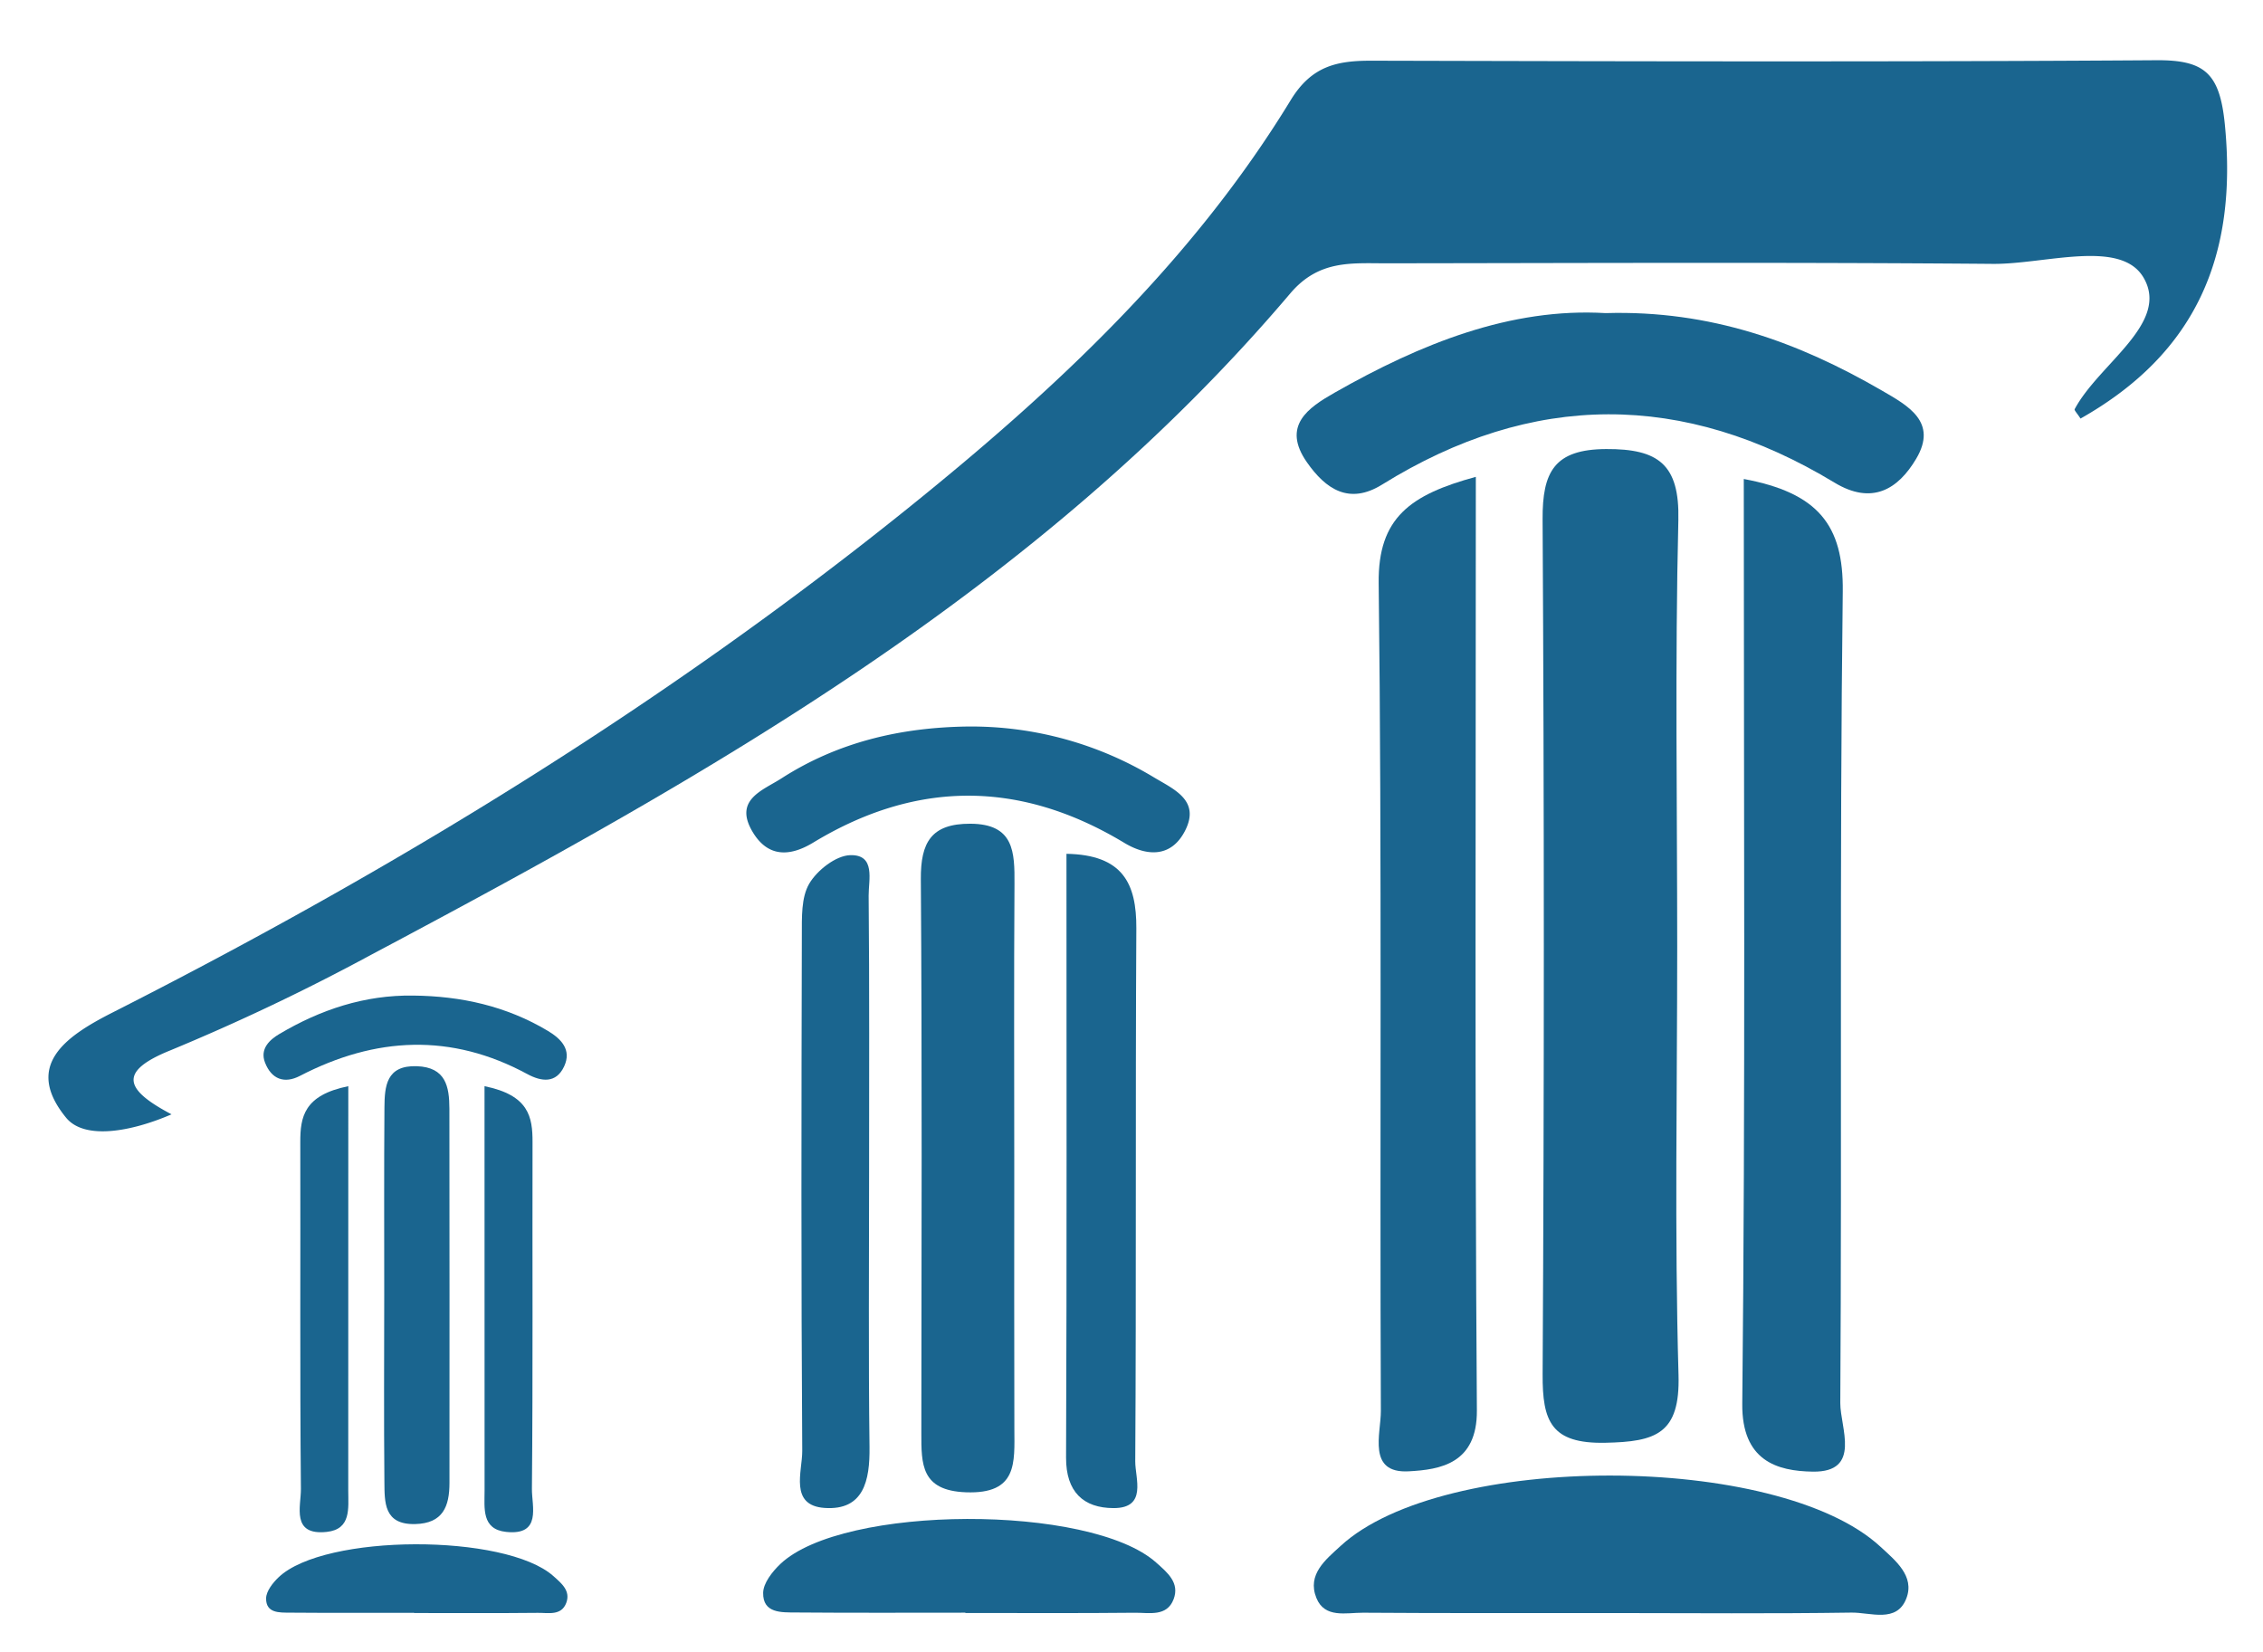 <?xml version="1.0"?>
<svg width="611" height="446" xmlns="http://www.w3.org/2000/svg" xmlns:svg="http://www.w3.org/2000/svg">
 <defs>
  <style>.cls-1{fill:#1a658f;}.cls-2{fill:#002169;}</style>
 </defs>
 <g class="layer">
  <title>Layer 1</title>
  <g id="art">
   <path class="cls-1" d="m561.73,113.01c-0.913,-1.428 -1.734,-2.243 -1.578,-2.537c6.512,-12.268 25.871,-23.228 18.571,-35.561c-6.194,-10.464 -26.6,-3.547 -40.658,-3.666c-54.562,-0.462 -109.13,-0.221 -163.7,-0.155c-9.413,0.011 -18.251,-1 -25.991,8.123c-67.893,80.061 -157.4,130.353 -248.245,178.613a580.864,580.864 0 0 1 -54.221,25.8c-14.445,5.849 -11.841,10.758 0.4,17.236c-10.737,4.64 -23.454,7.044 -28.47,0.9c-11.495,-14.083 -0.137,-21.956 12.54,-28.387c75.979,-38.539 148.425,-82.757 214.905,-136.271c39.528,-31.819 76.493,-66.293 103.193,-110.059c5.657,-9.273 12.543,-10.68 21.871,-10.657c70.613,0.173 141.23,0.35 211.841,-0.128c13.1,-0.089 17.153,3.527 18.514,17.381c3.476,35.346 -7.717,61.708 -38.972,79.368z" fill="black" id="svg_1"/>
   <path class="cls-1" d="m452.84,255.861c0,38.47 -0.735,76.96 0.354,115.4c0.451,15.891 -6.13,18 -19.772,18.277c-14.662,0.3 -16.992,-5.818 -16.92,-18.476q0.648,-115.4 -0.008,-230.814c-0.076,-12.886 3.169,-18.937 17.165,-19.007c14.062,-0.069 19.851,4.108 19.488,19.22c-0.925,38.446 -0.308,76.931 -0.307,115.4z" id="svg_2"/>
   <path class="cls-1" d="m470.815,129.324c20.017,3.733 26.947,12.423 26.724,30.372c-0.9,73.034 -0.209,146.088 -0.667,219.131c-0.041,6.511 5.859,18.7 -7.422,18.507c-9.634,-0.141 -19.2,-2.91 -19.044,-18.34c0.866,-82.61 0.409,-165.234 0.409,-249.67z" id="svg_3"/>
   <path class="cls-1" d="m398.468,128.743c0,85.51 -0.3,168.787 0.284,252.057c0.1,14.371 -9.878,16 -18.432,16.449c-11.245,0.6 -7.467,-10.2 -7.493,-16.274c-0.313,-74.506 0.315,-149.02 -0.588,-223.516c-0.215,-17.723 8.601,-23.906 26.229,-28.716z" id="svg_4"/>
   <path class="cls-1" d="m435.151,435.514c-22.373,-0.015 -44.747,0.075 -67.119,-0.09c-4.5,-0.033 -10.367,1.6 -12.614,-3.983c-2.564,-6.372 2.51,-10.343 6.563,-14.068c27.65,-25.413 118.04,-25.262 145.669,0.176c4.121,3.8 9.351,7.959 7.072,13.972c-2.579,6.8 -9.72,3.795 -14.851,3.872c-21.571,0.322 -43.146,0.136 -64.72,0.121z" id="svg_5"/>
   <path class="cls-1" d="m433.521,84.538c28.3,-0.832 52.075,7.858 74.564,20.9c7.031,4.076 15.185,8.453 9.28,18.42c-4.925,8.309 -11.965,12.552 -22.065,6.442c-40.755,-24.66 -81.521,-24.69 -122.147,0.538c-8.869,5.507 -15.2,1.267 -20.289,-6.024c-6.9,-9.877 0.4,-14.765 7.488,-18.8c23.212,-13.209 47.508,-23.003 73.169,-21.476z" id="svg_6"/>
   <path class="cls-1" d="m273.847,315.855c0,23.312 -0.049,46.625 0.027,69.937c0.03,9.122 0.917,17.642 -13.077,17.118c-12.133,-0.454 -12.047,-7.576 -12.038,-16.023c0.049,-49.84 0.212,-99.681 -0.136,-149.518c-0.07,-9.913 2.8,-15 13.354,-14.966c11.854,0.037 11.983,7.665 11.928,16.281c-0.165,25.723 -0.059,51.447 -0.058,77.171z" id="svg_7"/>
   <path class="cls-1" d="m234.652,316.252c0.005,24.814 -0.2,49.631 0.115,74.442c0.116,9.048 -1.567,17.152 -12.107,16.442c-9.623,-0.648 -6.019,-9.854 -6.056,-15.4c-0.315,-46.425 -0.232,-92.854 -0.11,-139.281c0.012,-4.7 -0.2,-10.138 2,-13.874c2.136,-3.626 7.184,-7.579 11.058,-7.69c6.941,-0.2 4.941,6.731 4.979,10.919c0.231,24.812 0.116,49.627 0.121,74.442z" id="svg_8"/>
   <path class="cls-1" d="m287.943,230.523c15.193,0.27 18.931,7.976 18.862,20.162c-0.27,47.956 0,95.915 -0.293,143.871c-0.028,4.589 3.311,12.642 -5.857,12.622c-8.126,-0.018 -12.858,-4.373 -12.821,-13.623c0.221,-54.196 0.109,-108.393 0.109,-163.032z" id="svg_9"/>
   <path class="cls-1" d="m260.649,435.414c-15.264,0 -30.529,0.075 -45.793,-0.053c-3.859,-0.032 -8.906,0.254 -8.809,-5.31c0.046,-2.641 2.48,-5.723 4.628,-7.768c16.918,-16.1 83.735,-16.218 101.457,-0.426c3.055,2.722 6.419,5.453 4.744,9.91c-1.811,4.819 -6.647,3.627 -10.432,3.666c-15.263,0.157 -30.529,0.065 -45.794,0.065l-0.001,-0.084z" id="svg_10"/>
   <path class="cls-1" d="m103.741,349.523c0.01,-16.834 -0.073,-33.669 0.056,-50.5c0.044,-5.752 0.482,-11.433 8.73,-11.155c7.841,0.264 8.8,5.524 8.809,11.5q0.056,50.5 0.02,101.005c0,6.346 -1.758,10.94 -9.27,11.116c-8.5,0.2 -8.243,-5.925 -8.3,-11.464c-0.158,-16.834 -0.055,-33.668 -0.045,-50.502z" id="svg_11"/>
   <path class="cls-1" d="m261.218,196.157a95.5,95.5 0 0 1 50.309,13.709c5.364,3.233 12.636,6.193 8.44,14.416c-3.633,7.12 -10.081,7.1 -16.417,3.281c-28.011,-16.894 -56.011,-17.032 -83.99,-0.065c-6.543,3.968 -12.4,3.87 -16.436,-3.024c-5.032,-8.595 2.831,-11.078 7.883,-14.328c15.256,-9.813 32.233,-13.746 50.211,-13.989z" id="svg_12"/>
   <path class="cls-1" d="m94.04,293.264c0,37.331 0.011,73.28 -0.013,109.229c0,4.7 0.844,10.4 -5.811,11.112c-9.686,1.042 -6.927,-6.943 -6.97,-11.6c-0.292,-31.205 -0.093,-62.414 -0.167,-93.622c-0.016,-6.824 0.98,-12.683 12.961,-15.119z" id="svg_13"/>
   <path class="cls-1" d="m111.568,268.8c12.9,0.128 25.16,2.829 36.348,9.529c3.6,2.154 6.485,5.1 4.405,9.582c-2.161,4.658 -6.126,4.148 -9.943,2.083c-20.571,-11.131 -40.985,-10.1 -61.4,0.49c-4.207,2.182 -7.674,0.906 -9.424,-3.59c-1.469,-3.774 1.357,-6.231 3.864,-7.718c11.093,-6.576 23.039,-10.576 36.15,-10.376z" id="svg_14"/>
   <path class="cls-1" d="m130.819,293.264c0,37.331 -0.01,73.28 0.014,109.229c0,4.7 -0.844,10.4 5.811,11.112c9.686,1.042 6.926,-6.943 6.97,-11.6c0.291,-31.205 0.093,-62.414 0.166,-93.622c0.02,-6.824 -0.98,-12.683 -12.961,-15.119z" id="svg_15"/>
   <path class="cls-1" d="m111.771,435.447c-11.16,0 -22.322,0.055 -33.482,-0.039c-2.822,-0.023 -6.512,0.186 -6.441,-3.882c0.033,-1.931 1.813,-4.185 3.384,-5.68c12.37,-11.772 61.224,-11.858 74.182,-0.312c2.233,1.991 4.693,3.988 3.469,7.247c-1.325,3.523 -4.861,2.652 -7.628,2.68c-11.16,0.115 -22.322,0.048 -33.483,0.048l-0.001,-0.062z" id="svg_16"/>
  </g>
  <g id="copy"/>
 </g>
</svg>